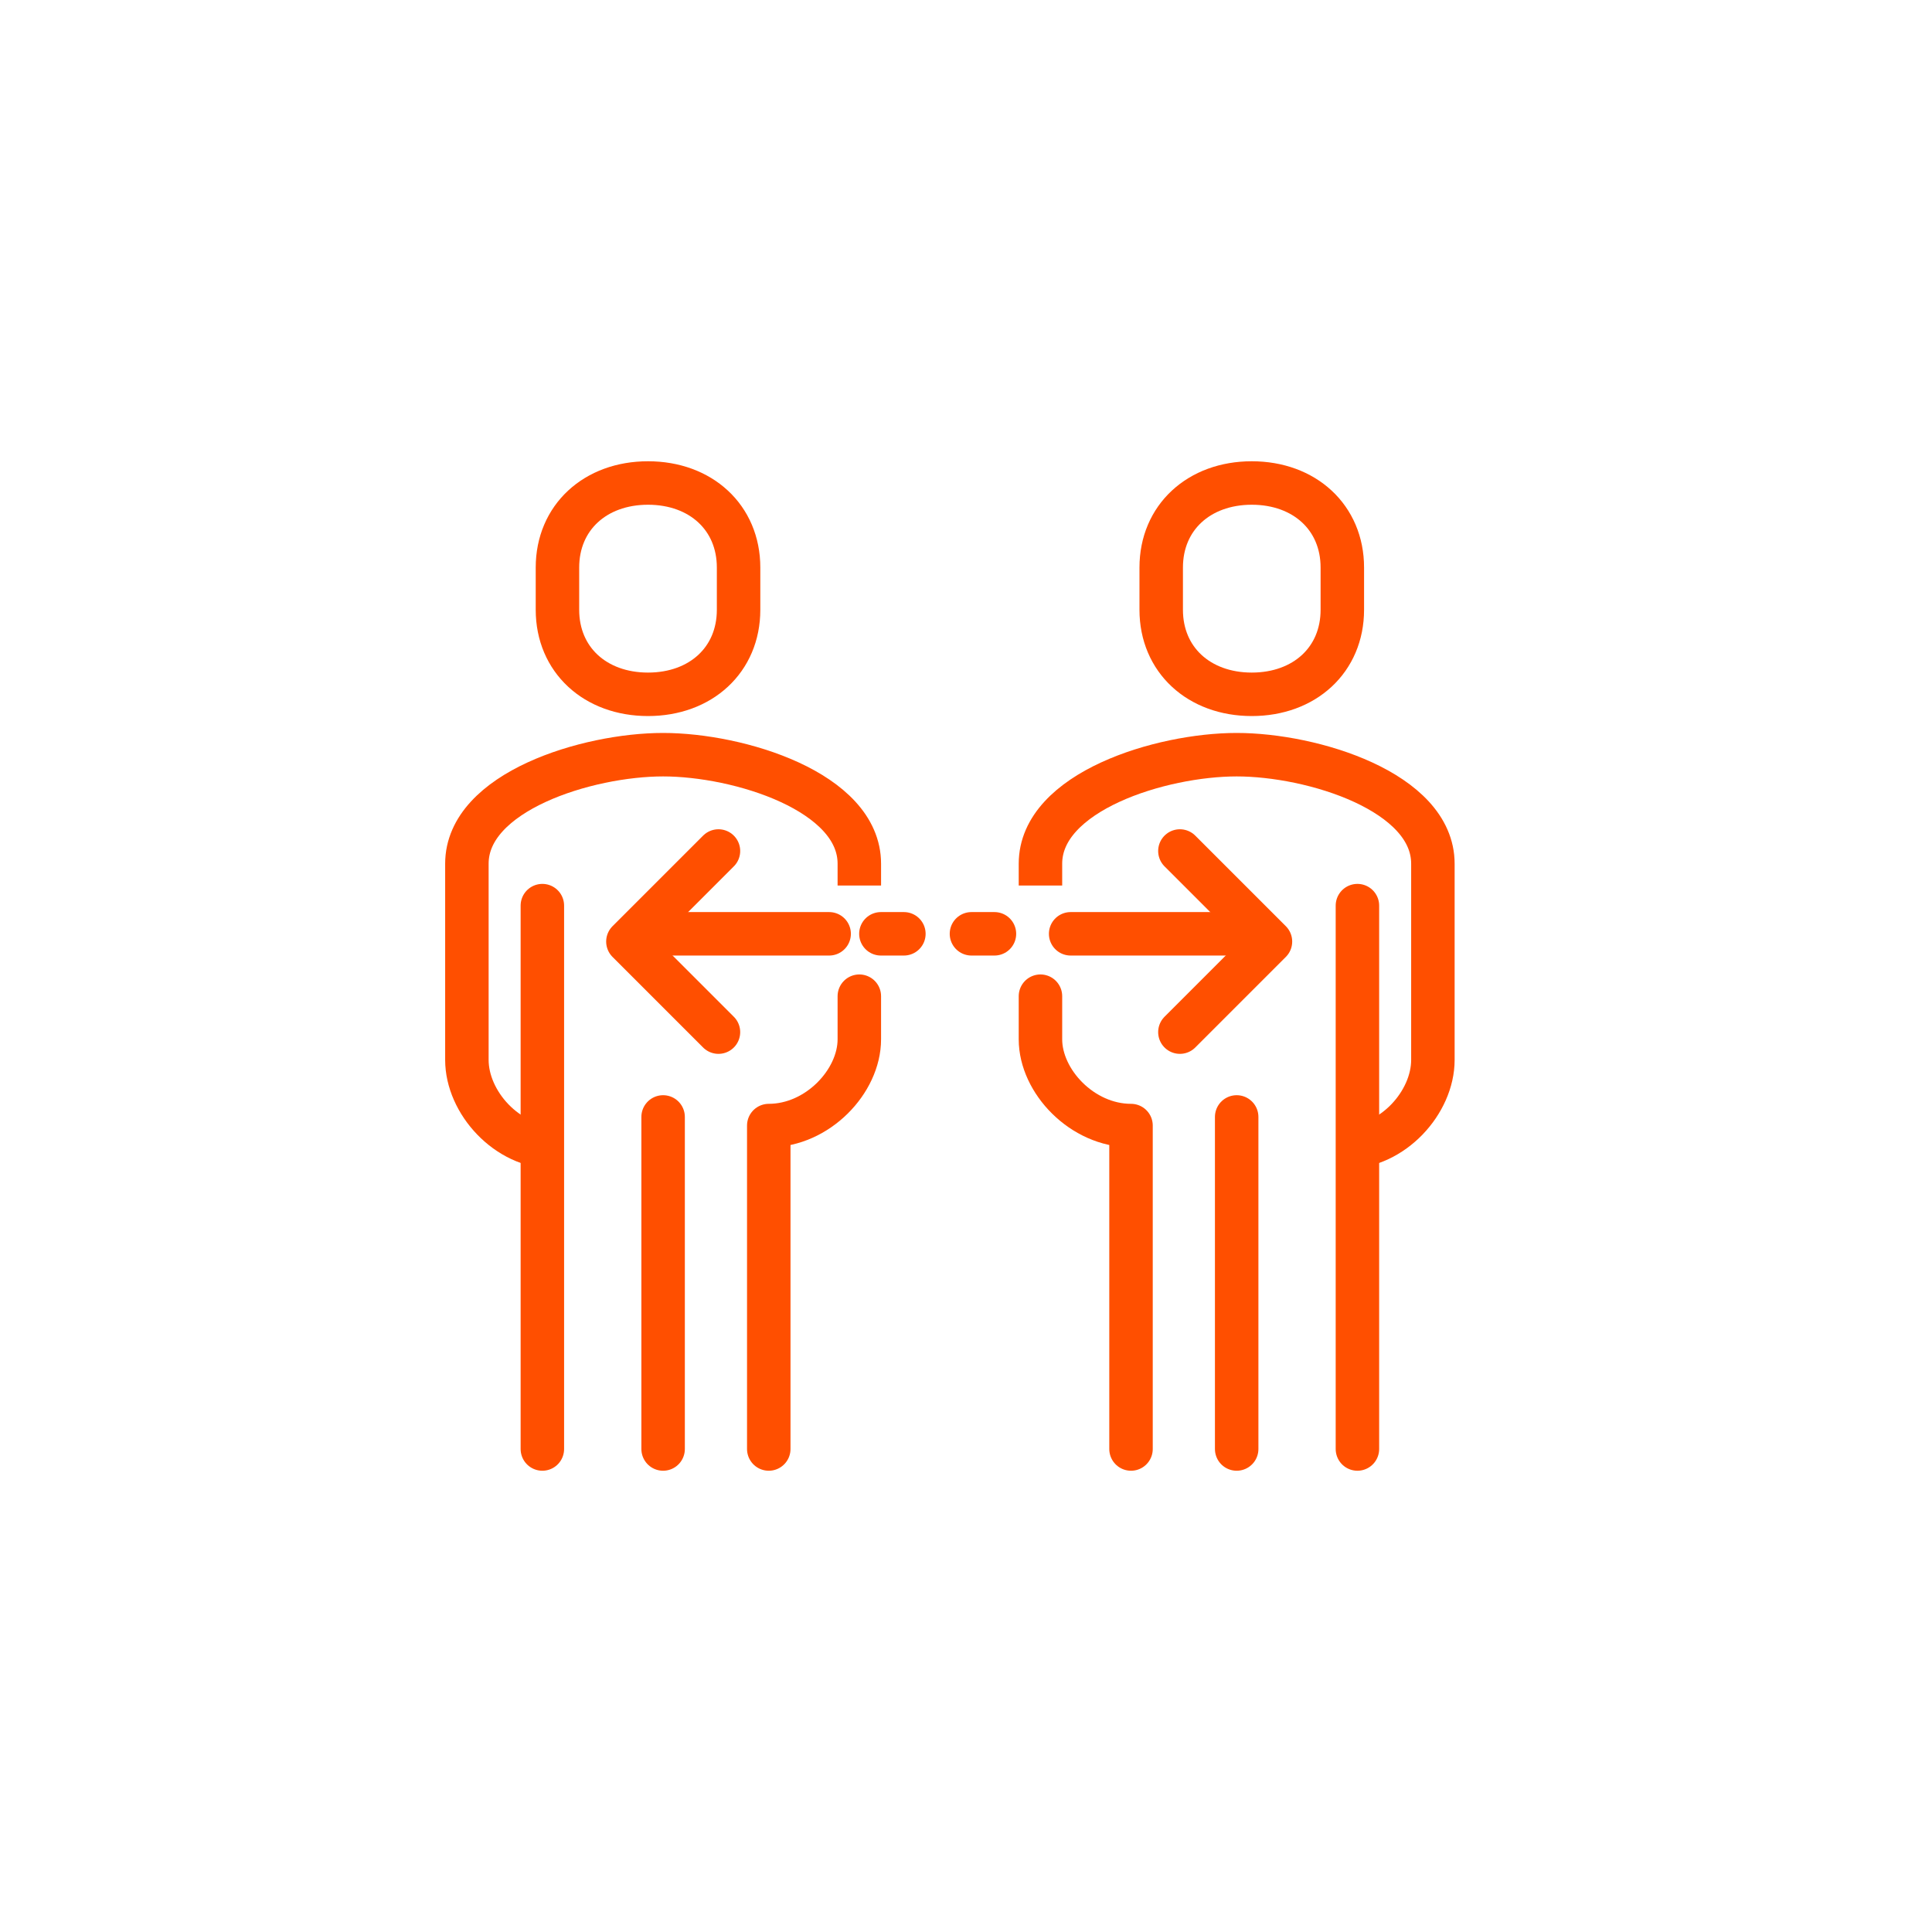 <?xml version="1.0" encoding="UTF-8"?>
<svg width="80px" height="80px" viewBox="0 0 80 80" version="1.1" xmlns="http://www.w3.org/2000/svg" xmlns:xlink="http://www.w3.org/1999/xlink">
    <!-- Generator: sketchtool 59.1 (101010) - https://sketch.com -->
    <title>47E0BFEB-3D1E-4F72-88FA-E47C1E286C4C</title>
    <desc>Created with sketchtool.</desc>
    <g id="FINAL" stroke="none" stroke-width="1" fill="none" fill-rule="evenodd">
        <g id="Desktop-Trámite-Natural-01" transform="translate(-860, -290)">
            <g id="ico/beneficiario/80x80" transform="translate(860, 290)">
                <g id="ico/beneficiario" transform="translate(19, 20)" stroke="#FF4F00" stroke-linejoin="round" stroke-width="1.8">
                    <g id="Group-33" transform="translate(0.333, 0)">
                        <path d="M7.5,8.75 C9.685,8.75 11.25,7.321 11.25,5.25 L11.25,3.5 C11.25,1.429 9.685,0 7.5,0 C5.315,0 3.75,1.429 3.75,3.5 L3.75,5.25 C3.75,7.321 5.315,8.75 7.5,8.75 Z" id="Stroke-1"></path>
                        <path d="M16.25,16.667 L16.25,15.764 C16.25,12.782 11.261,11.25 8.125,11.25 C4.989,11.25 0,12.782 0,15.764 L0,23.889 C0,25.645 1.66,27.5 3.611,27.5" id="Stroke-3"></path>
                        <path d="M12.5,40 L12.5,26.607 C14.526,26.607 16.25,24.772 16.25,23.036 L16.25,21.25" id="Stroke-5" stroke-linecap="round"></path>
                        <line x1="3.125" y1="17.5" x2="3.125" y2="40" id="Stroke-7" stroke-linecap="round"></line>
                        <line x1="8.125" y1="26.25" x2="8.125" y2="40" id="Stroke-9" stroke-linecap="round"></line>
                        <path d="M32.5,8.75 C34.685,8.75 36.25,7.321 36.25,5.25 L36.25,3.5 C36.25,1.429 34.685,0 32.5,0 C30.315,0 28.75,1.429 28.75,3.5 L28.75,5.25 C28.75,7.321 30.315,8.75 32.5,8.75 Z" id="Stroke-11"></path>
                        <line x1="36.875" y1="40" x2="36.875" y2="17.5" id="Stroke-13" stroke-linecap="round"></line>
                        <path d="M23.75,21.25 L23.75,23.036 C23.75,24.772 25.474,26.607 27.5,26.607 L27.5,40" id="Stroke-15" stroke-linecap="round"></path>
                        <path d="M36.389,27.5 C38.34,27.5 40,25.645 40,23.889 L40,15.764 C40,12.782 35.011,11.25 31.875,11.25 C28.739,11.25 23.75,12.782 23.75,15.764 L23.75,16.667" id="Stroke-17"></path>
                        <line x1="31.875" y1="26.25" x2="31.875" y2="40" id="Stroke-19" stroke-linecap="round"></line>
                        <polyline id="Stroke-21" stroke-linecap="round" points="10.417 15.238 6.667 18.988 10.417 22.738"></polyline>
                        <polyline id="Stroke-23" stroke-linecap="round" points="29.524 15.238 33.274 18.988 29.524 22.738"></polyline>
                        <line x1="7.5" y1="18.667" x2="15" y2="18.667" id="Stroke-25" stroke-linecap="round"></line>
                        <line x1="32.5" y1="18.667" x2="25" y2="18.667" id="Stroke-27" stroke-linecap="round"></line>
                        <line x1="17.143" y1="18.667" x2="18.095" y2="18.667" id="Stroke-29" stroke-linecap="round"></line>
                        <line x1="20.893" y1="18.667" x2="21.845" y2="18.667" id="Stroke-31" stroke-linecap="round"></line>
                    </g>
                </g>
                <rect id="Rectangle" fill="#D8D8D8" opacity="0" x="0" y="0" width="80" height="80"></rect>
            </g>
        </g>
    </g>
</svg>